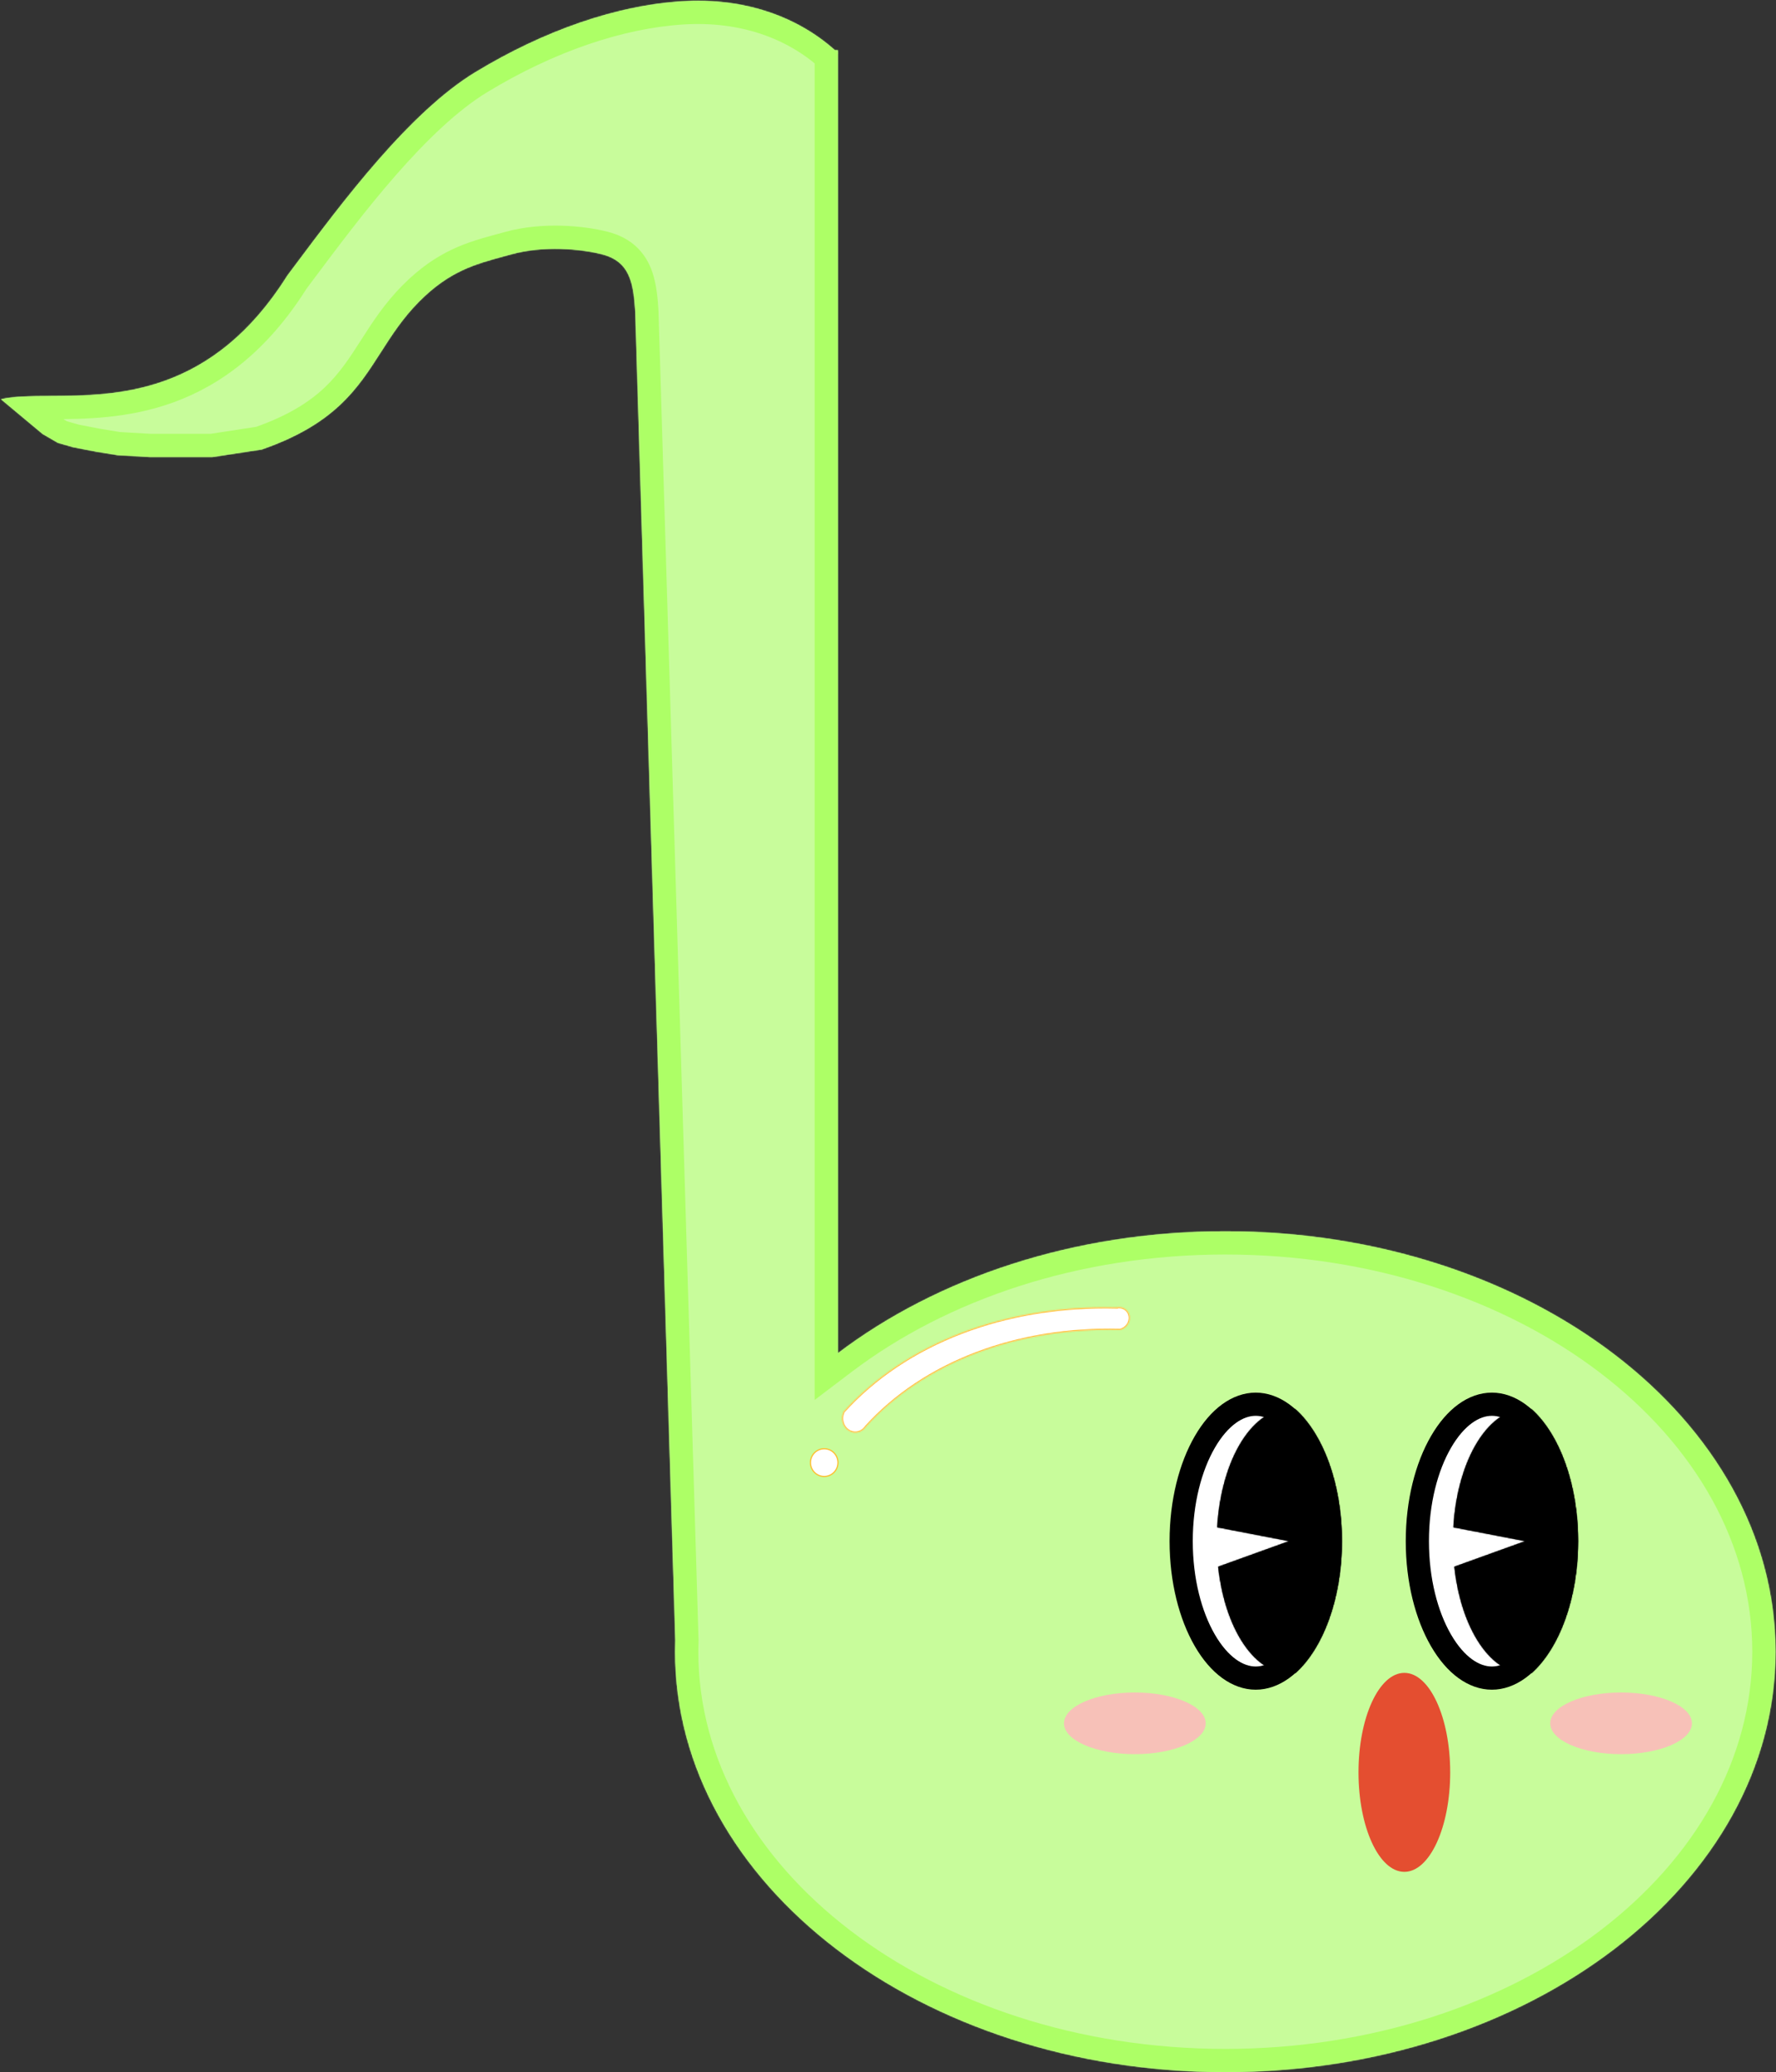 <svg width="1532" height="1787" viewBox="0 0 1532 1787" fill="none" xmlns="http://www.w3.org/2000/svg">
<rect x="0" y="0" width="1532" height="1787" fill="#333333" stroke="none"/>
<mask id="path-1-inside-1_351_2442" fill="white">
<path fill-rule="evenodd" clip-rule="evenodd" d="M722.727 45.609C722.803 45.68 722.879 45.75 722.954 45.821L722.727 46.18V744.307V1167.09C808.5 1102.08 926.592 1061.92 1056.96 1061.92C1319.06 1061.92 1531.53 1224.23 1531.53 1424.46C1531.53 1624.68 1319.06 1787 1056.96 1787C794.866 1787 582.394 1624.68 582.394 1424.46C582.394 1421.13 582.453 1417.81 582.57 1414.51L548.041 268.867C546.463 243.689 543.259 225.44 519.411 219.296C500.743 214.487 468.639 211.671 441.092 219.296C438.895 219.905 436.723 220.494 434.57 221.077C409.727 227.813 387.526 233.832 361.431 260.146C347.326 274.369 337.821 289.199 328.434 303.846C308.343 335.193 288.792 365.698 225.848 387.601L183.177 394.137H155.091H129.164L101.347 392.503L82.985 389.506L63.268 385.694L49.937 381.882L36.802 374.256L0.883 344.299C12.356 341.729 26.926 341.648 43.571 341.556C100.984 341.237 183.091 340.783 247.996 237.543C249.979 234.896 252.006 232.185 254.075 229.419C295.423 174.127 353.363 96.649 410.148 62.244C469.775 26.118 531.826 4.794 587.88 1.167C642.368 -2.359 688.126 14.643 720.219 43.319H722.727V45.609Z"/>
</mask>
<path fill-rule="evenodd" clip-rule="evenodd" d="M722.727 45.609C722.803 45.68 722.879 45.75 722.954 45.821L722.727 46.18V744.307V1167.09C808.5 1102.08 926.592 1061.92 1056.96 1061.92C1319.06 1061.92 1531.53 1224.23 1531.53 1424.46C1531.53 1624.68 1319.06 1787 1056.96 1787C794.866 1787 582.394 1624.68 582.394 1424.46C582.394 1421.13 582.453 1417.81 582.57 1414.51L548.041 268.867C546.463 243.689 543.259 225.44 519.411 219.296C500.743 214.487 468.639 211.671 441.092 219.296C438.895 219.905 436.723 220.494 434.57 221.077C409.727 227.813 387.526 233.832 361.431 260.146C347.326 274.369 337.821 289.199 328.434 303.846C308.343 335.193 288.792 365.698 225.848 387.601L183.177 394.137H155.091H129.164L101.347 392.503L82.985 389.506L63.268 385.694L49.937 381.882L36.802 374.256L0.883 344.299C12.356 341.729 26.926 341.648 43.571 341.556C100.984 341.237 183.091 340.783 247.996 237.543C249.979 234.896 252.006 232.185 254.075 229.419C295.423 174.127 353.363 96.649 410.148 62.244C469.775 26.118 531.826 4.794 587.88 1.167C642.368 -2.359 688.126 14.643 720.219 43.319H722.727V45.609Z" fill="#C8FC9B"/>
<path d="M722.954 45.821L736.631 31.229L748.687 42.528L739.865 56.5L722.954 45.821ZM722.727 45.609L709.082 60.231L702.727 54.301V45.609H722.727ZM722.727 46.18H702.727V40.394L705.817 35.501L722.727 46.18ZM722.727 1167.09L734.808 1183.03L702.727 1207.34V1167.09H722.727ZM582.57 1414.51L602.561 1413.91L602.58 1414.56L602.557 1415.21L582.57 1414.51ZM548.041 268.867L568.002 267.615L568.022 267.94L568.032 268.264L548.041 268.867ZM519.411 219.296L514.422 238.664L519.411 219.296ZM441.092 219.296L435.756 200.021L435.757 200.021L441.092 219.296ZM434.57 221.077L439.803 240.381L439.803 240.381L434.57 221.077ZM361.431 260.146L375.632 274.229V274.229L361.431 260.146ZM328.434 303.846L345.272 314.638V314.638L328.434 303.846ZM225.848 387.601L232.421 406.49L230.689 407.092L228.876 407.37L225.848 387.601ZM183.177 394.137L186.206 413.906L184.7 414.137H183.177V394.137ZM129.164 394.137V414.137H128.577L127.991 414.102L129.164 394.137ZM101.347 392.503L100.175 412.468L99.144 412.408L98.126 412.241L101.347 392.503ZM82.985 389.506L79.763 409.245L79.475 409.198L79.189 409.142L82.985 389.506ZM63.268 385.694L59.472 405.331L58.611 405.164L57.769 404.923L63.268 385.694ZM49.937 381.882L44.437 401.111L42.046 400.427L39.895 399.178L49.937 381.882ZM36.802 374.256L26.76 391.553L25.294 390.702L23.992 389.615L36.802 374.256ZM0.883 344.299L-11.927 359.659L-43.101 333.659L-3.49 324.783L0.883 344.299ZM43.571 341.556L43.682 361.555L43.571 341.556ZM247.996 237.543L231.064 226.898L231.5 226.205L231.99 225.55L247.996 237.543ZM254.075 229.419L270.092 241.397L270.092 241.397L254.075 229.419ZM410.148 62.244L420.512 79.35L410.148 62.244ZM587.88 1.167L586.589 -18.791L587.88 1.167ZM720.219 43.319V63.319H712.586L706.894 58.233L720.219 43.319ZM722.727 43.319V23.319H742.727V43.319H722.727ZM709.277 60.414C709.21 60.351 709.145 60.29 709.082 60.231L736.373 30.988C736.461 31.07 736.547 31.15 736.631 31.229L709.277 60.414ZM705.817 35.501L706.043 35.142L739.865 56.5L739.638 56.858L705.817 35.501ZM702.727 744.307V46.18H742.727V744.307H702.727ZM702.727 1167.09V744.307H742.727V1167.09H702.727ZM1056.96 1081.92C930.57 1081.92 816.81 1120.87 734.808 1183.03L710.647 1151.15C800.19 1083.28 922.615 1041.92 1056.96 1041.92V1081.92ZM1511.53 1424.46C1511.53 1331.89 1462.47 1246.7 1380.39 1184C1298.3 1121.28 1184.02 1081.92 1056.96 1081.92V1041.92C1192.01 1041.92 1315.01 1083.71 1404.67 1152.21C1494.36 1220.72 1551.53 1316.8 1551.53 1424.46H1511.53ZM1056.96 1767C1184.02 1767 1298.3 1727.63 1380.39 1664.92C1462.47 1602.22 1511.53 1517.02 1511.53 1424.46H1551.53C1551.53 1532.12 1494.36 1628.19 1404.67 1696.71C1315.01 1765.21 1192.01 1807 1056.96 1807V1767ZM602.394 1424.46C602.394 1517.02 651.458 1602.22 733.534 1664.92C815.627 1727.63 929.91 1767 1056.96 1767V1807C921.918 1807 798.917 1765.21 709.251 1696.71C619.567 1628.19 562.394 1532.12 562.394 1424.46H602.394ZM602.557 1415.21C602.449 1418.29 602.394 1421.37 602.394 1424.46H562.394C562.394 1420.9 562.457 1417.34 562.582 1413.8L602.557 1415.21ZM568.032 268.264L602.561 1413.91L562.579 1415.11L528.05 269.469L568.032 268.264ZM524.401 199.929C541.719 204.39 553.508 214.227 560.182 228.446C565.99 240.82 567.231 255.326 568.002 267.615L528.08 270.118C527.272 257.23 526.123 250.023 523.972 245.442C522.688 242.706 520.952 240.346 514.422 238.664L524.401 199.929ZM435.757 200.021C467.535 191.225 503.323 194.499 524.401 199.929L514.422 238.664C498.164 234.476 469.743 232.118 446.428 238.572L435.757 200.021ZM429.336 201.774C431.497 201.188 433.619 200.613 435.756 200.021L446.428 238.572C444.172 239.196 441.948 239.799 439.803 240.381L429.336 201.774ZM347.229 246.063C377.198 215.843 403.732 208.716 429.336 201.774L439.803 240.381C415.721 246.909 397.854 251.82 375.632 274.229L347.229 246.063ZM311.595 293.054C320.902 278.534 331.436 261.989 347.229 246.063L375.632 274.229C363.216 286.749 354.741 299.865 345.272 314.638L311.595 293.054ZM219.275 368.711C248.495 358.544 266.597 346.775 279.548 334.66C292.746 322.313 301.444 308.893 311.595 293.054L345.272 314.638C335.333 330.146 324.211 347.652 306.874 363.87C289.291 380.32 266.145 394.755 232.421 406.49L219.275 368.711ZM180.149 374.367L222.82 367.831L228.876 407.37L186.206 413.906L180.149 374.367ZM155.091 374.137H183.177V414.137H155.091V374.137ZM129.164 374.137H155.091V414.137H129.164V374.137ZM102.52 372.537L130.337 374.171L127.991 414.102L100.175 412.468L102.52 372.537ZM86.206 369.767L104.569 372.764L98.126 412.241L79.763 409.245L86.206 369.767ZM67.064 366.058L86.781 369.869L79.189 409.142L59.472 405.331L67.064 366.058ZM55.436 362.652L68.767 366.465L57.769 404.923L44.437 401.111L55.436 362.652ZM46.843 356.96L59.978 364.585L39.895 399.178L26.76 391.553L46.843 356.96ZM13.693 328.94L49.611 358.897L23.992 389.615L-11.927 359.659L13.693 328.94ZM43.682 361.555C26.259 361.652 14.156 361.821 5.256 363.815L-3.49 324.783C10.556 321.636 27.592 321.644 43.46 321.556L43.682 361.555ZM264.928 248.188C230.239 303.364 190.031 332.276 149.825 346.935C110.331 361.334 72.159 361.398 43.682 361.555L43.46 321.556C72.396 321.396 103.984 321.072 136.123 309.355C167.549 297.897 200.847 274.961 231.064 226.898L264.928 248.188ZM270.092 241.397C268.024 244.162 265.991 246.88 264.001 249.535L231.99 225.55C233.967 222.912 235.989 220.209 238.058 217.441L270.092 241.397ZM420.512 79.35C394.786 94.937 367.723 121.048 341.376 151.167C315.208 181.081 290.83 213.665 270.092 241.397L238.058 217.442C258.668 189.881 283.934 156.08 311.269 124.831C338.426 93.787 368.726 63.957 399.785 45.139L420.512 79.35ZM589.172 21.125C537.009 24.501 478.039 44.495 420.512 79.35L399.785 45.139C461.51 7.741 526.643 -14.912 586.589 -18.791L589.172 21.125ZM706.894 58.233C679.046 33.351 638.648 17.924 589.172 21.125L586.589 -18.791C646.088 -22.642 697.205 -4.065 733.545 28.405L706.894 58.233ZM722.727 63.319H720.219V23.319H722.727V63.319ZM702.727 45.609V43.319H742.727V45.609H702.727Z" fill="#ADFF66" mask="url(#path-1-inside-1_351_2442)"/>
<path d="M1222.62 1329.12C1222.62 1363.05 1230.61 1393.28 1243.03 1414.68C1255.59 1436.34 1271.46 1447.22 1286.92 1447.22C1302.37 1447.22 1318.24 1436.34 1330.81 1414.68C1343.22 1393.28 1351.22 1363.05 1351.22 1329.12C1351.22 1295.19 1343.22 1264.96 1330.81 1243.56C1318.24 1221.9 1302.37 1211.02 1286.92 1211.02C1271.46 1211.02 1255.59 1221.9 1243.03 1243.56C1230.61 1264.96 1222.62 1295.19 1222.62 1329.12Z" fill="white" stroke="black" stroke-width="20"/>
<mask id="path-4-inside-2_351_2442" fill="white">
<path fill-rule="evenodd" clip-rule="evenodd" d="M1321.35 1215.56C1320.09 1215.35 1318.83 1215.21 1317.57 1215.14C1301.85 1214.28 1286.54 1224.31 1274.7 1243.22C1262.86 1262.14 1255.36 1288.54 1253.71 1317.15L1315.69 1329.11L1254.55 1351.17C1257.59 1379.39 1266.35 1404.46 1279.07 1421.37C1291.3 1437.63 1306.33 1445.17 1321.35 1442.66C1345.05 1421.26 1361.23 1378.44 1361.23 1329.12C1361.23 1279.78 1345.05 1236.96 1321.35 1215.56Z"/>
</mask>
<path fill-rule="evenodd" clip-rule="evenodd" d="M1321.35 1215.56C1320.09 1215.35 1318.83 1215.21 1317.57 1215.14C1301.85 1214.28 1286.54 1224.31 1274.7 1243.22C1262.86 1262.14 1255.36 1288.54 1253.71 1317.15L1315.69 1329.11L1254.55 1351.17C1257.59 1379.39 1266.35 1404.46 1279.07 1421.37C1291.3 1437.63 1306.33 1445.17 1321.35 1442.66C1345.05 1421.26 1361.23 1378.44 1361.23 1329.12C1361.23 1279.78 1345.05 1236.96 1321.35 1215.56Z" fill="black"/>
<path d="M1321.35 1215.56L1321.51 1214.58L1321.8 1214.62L1322.02 1214.82L1321.35 1215.56ZM1317.57 1215.14L1317.62 1214.15L1317.57 1215.14ZM1274.7 1243.22L1273.85 1242.69L1274.7 1243.22ZM1253.71 1317.15L1253.52 1318.13L1252.67 1317.96L1252.72 1317.09L1253.71 1317.15ZM1315.69 1329.11L1315.88 1328.13L1319.45 1328.82L1316.03 1330.05L1315.69 1329.11ZM1254.55 1351.17L1253.55 1351.28L1253.47 1350.5L1254.21 1350.23L1254.55 1351.17ZM1279.07 1421.37L1278.27 1421.97L1279.07 1421.37ZM1321.35 1442.66L1322.02 1443.4L1321.81 1443.6L1321.52 1443.65L1321.35 1442.66ZM1321.18 1216.55C1319.96 1216.35 1318.74 1216.21 1317.51 1216.14L1317.62 1214.15C1318.92 1214.22 1320.22 1214.36 1321.51 1214.58L1321.18 1216.55ZM1317.51 1216.14C1302.31 1215.3 1287.29 1225 1275.55 1243.75L1273.85 1242.69C1285.8 1223.61 1301.4 1213.25 1317.62 1214.15L1317.51 1216.14ZM1275.55 1243.75C1263.82 1262.49 1256.36 1288.72 1254.71 1317.21L1252.72 1317.09C1254.37 1288.37 1261.9 1261.79 1273.85 1242.69L1275.55 1243.75ZM1253.9 1316.17L1315.88 1328.13L1315.5 1330.09L1253.52 1318.13L1253.9 1316.17ZM1316.03 1330.05L1254.89 1352.11L1254.21 1350.23L1315.35 1328.17L1316.03 1330.05ZM1255.54 1351.07C1258.57 1379.16 1267.28 1404.05 1279.86 1420.77L1278.27 1421.97C1265.41 1404.88 1256.61 1379.62 1253.55 1351.28L1255.54 1351.07ZM1279.86 1420.77C1291.96 1436.84 1306.66 1444.1 1321.19 1441.68L1321.52 1443.65C1306.01 1446.24 1290.64 1438.41 1278.27 1421.97L1279.86 1420.77ZM1320.68 1441.92C1344.1 1420.77 1360.23 1378.28 1360.23 1329.12H1362.23C1362.23 1378.61 1346.01 1421.74 1322.02 1443.4L1320.68 1441.92ZM1360.23 1329.12C1360.23 1279.95 1344.1 1237.45 1320.68 1216.31L1322.02 1214.82C1346.01 1236.48 1362.23 1279.62 1362.23 1329.12H1360.23Z" fill="black" mask="url(#path-4-inside-2_351_2442)"/>
<path d="M1018.89 1329.12C1018.89 1363.05 1026.89 1393.28 1039.3 1414.68C1051.86 1436.34 1067.74 1447.22 1083.19 1447.22C1098.65 1447.22 1114.52 1436.34 1127.08 1414.68C1139.49 1393.28 1147.49 1363.05 1147.49 1329.12C1147.49 1295.19 1139.49 1264.96 1127.08 1243.56C1114.52 1221.9 1098.65 1211.02 1083.19 1211.02C1067.74 1211.02 1051.86 1221.9 1039.3 1243.56C1026.89 1264.96 1018.89 1295.19 1018.89 1329.12Z" fill="white" stroke="black" stroke-width="20"/>
<mask id="path-7-inside-3_351_2442" fill="white">
<path fill-rule="evenodd" clip-rule="evenodd" d="M1117.62 1215.56C1116.37 1215.35 1115.11 1215.21 1113.84 1215.14C1098.13 1214.28 1082.82 1224.31 1070.98 1243.22C1059.13 1262.14 1051.64 1288.54 1049.99 1317.15L1111.96 1329.11L1050.82 1351.17C1053.86 1379.39 1062.62 1404.46 1075.34 1421.37C1087.57 1437.63 1102.61 1445.17 1117.63 1442.66C1141.33 1421.26 1157.5 1378.44 1157.5 1329.12C1157.5 1279.78 1141.32 1236.96 1117.62 1215.56Z"/>
</mask>
<path fill-rule="evenodd" clip-rule="evenodd" d="M1117.62 1215.56C1116.37 1215.35 1115.11 1215.21 1113.84 1215.14C1098.13 1214.28 1082.82 1224.31 1070.98 1243.22C1059.13 1262.14 1051.64 1288.54 1049.99 1317.15L1111.96 1329.11L1050.82 1351.17C1053.86 1379.39 1062.62 1404.46 1075.34 1421.37C1087.57 1437.63 1102.61 1445.17 1117.63 1442.66C1141.33 1421.26 1157.5 1378.44 1157.5 1329.12C1157.5 1279.78 1141.32 1236.96 1117.62 1215.56Z" fill="black"/>
<path d="M1117.62 1215.56L1117.78 1214.58L1118.07 1214.62L1118.29 1214.82L1117.62 1215.56ZM1113.84 1215.14L1113.9 1214.15L1113.84 1215.14ZM1070.98 1243.22L1070.13 1242.69L1070.98 1243.22ZM1049.99 1317.15L1049.8 1318.13L1048.94 1317.96L1048.99 1317.09L1049.99 1317.15ZM1111.96 1329.11L1112.15 1328.13L1115.72 1328.82L1112.3 1330.05L1111.96 1329.11ZM1050.82 1351.17L1049.83 1351.28L1049.74 1350.5L1050.48 1350.23L1050.82 1351.17ZM1075.34 1421.37L1074.54 1421.97L1075.34 1421.37ZM1117.63 1442.66L1118.3 1443.4L1118.08 1443.6L1117.79 1443.65L1117.63 1442.66ZM1117.46 1216.55C1116.24 1216.35 1115.01 1216.21 1113.79 1216.14L1113.9 1214.15C1115.2 1214.22 1116.49 1214.36 1117.78 1214.58L1117.46 1216.55ZM1113.79 1216.14C1098.58 1215.3 1083.56 1225 1071.82 1243.75L1070.13 1242.69C1082.07 1223.61 1097.68 1213.25 1113.9 1214.15L1113.79 1216.14ZM1071.82 1243.75C1060.09 1262.49 1052.63 1288.72 1050.99 1317.21L1048.99 1317.09C1050.65 1288.37 1058.18 1261.79 1070.13 1242.69L1071.82 1243.75ZM1050.18 1316.17L1112.15 1328.13L1111.77 1330.09L1049.8 1318.13L1050.18 1316.17ZM1112.3 1330.05L1051.16 1352.11L1050.48 1350.23L1111.62 1328.17L1112.3 1330.05ZM1051.82 1351.07C1054.84 1379.16 1063.56 1404.05 1076.14 1420.77L1074.54 1421.97C1061.68 1404.88 1052.88 1379.62 1049.83 1351.28L1051.82 1351.07ZM1076.14 1420.77C1088.24 1436.84 1102.93 1444.1 1117.46 1441.68L1117.79 1443.65C1102.28 1446.24 1086.91 1438.41 1074.54 1421.97L1076.14 1420.77ZM1116.96 1441.92C1140.37 1420.77 1156.5 1378.28 1156.5 1329.12H1158.5C1158.5 1378.61 1142.28 1421.74 1118.3 1443.4L1116.96 1441.92ZM1156.5 1329.12C1156.5 1279.95 1140.37 1237.45 1116.95 1216.31L1118.29 1214.82C1142.28 1236.48 1158.5 1279.62 1158.5 1329.12H1156.5Z" fill="black" mask="url(#path-7-inside-3_351_2442)"/>
<ellipse cx="978.931" cy="1486.22" rx="61.119" ry="26.586" fill="#F7C1B8"/>
<ellipse cx="1398.37" cy="1486.22" rx="61.119" ry="26.586" fill="#F7C1B8"/>
<ellipse cx="1211.41" cy="1528.51" rx="39.547" ry="85.801" fill="#E44E30"/>
<path d="M722.823 1261.38C722.823 1267.98 717.513 1273.33 710.97 1273.33C704.428 1273.33 699.117 1267.98 699.117 1261.38C699.117 1254.77 704.428 1249.42 710.97 1249.42C717.513 1249.42 722.823 1254.77 722.823 1261.38Z" fill="white" stroke="#FFBD2E"/>
<mask id="path-13-inside-4_351_2442" fill="white">
<path fill-rule="evenodd" clip-rule="evenodd" d="M970.53 1128.85C968.391 1127.43 965.712 1126.95 963.083 1127.52L963.091 1127.57C915.711 1126.38 870.177 1133.8 829.541 1149.34C788.835 1164.9 753.988 1188.25 727.346 1217.82L727.49 1217.92C726.256 1220.67 726.02 1223.83 726.841 1226.77C727.71 1229.88 729.694 1232.5 732.357 1234.04C735.02 1235.58 738.143 1235.92 741.04 1234.99C743.517 1234.19 745.654 1232.51 747.118 1230.25C771.845 1203.07 804.058 1181.58 841.632 1167.21C879.494 1152.73 921.924 1145.82 966.073 1146.94L966.077 1146.97C966.112 1146.96 966.147 1146.95 966.182 1146.95C966.204 1146.95 966.227 1146.95 966.25 1146.95L966.248 1146.93C968.808 1146.33 971.103 1144.78 972.647 1142.6C974.225 1140.37 974.888 1137.67 974.491 1135.09C974.094 1132.51 972.669 1130.27 970.53 1128.85Z"/>
</mask>
<path fill-rule="evenodd" clip-rule="evenodd" d="M970.53 1128.85C968.391 1127.43 965.712 1126.95 963.083 1127.52L963.091 1127.57C915.711 1126.38 870.177 1133.8 829.541 1149.34C788.835 1164.9 753.988 1188.25 727.346 1217.82L727.49 1217.92C726.256 1220.67 726.02 1223.83 726.841 1226.77C727.71 1229.88 729.694 1232.5 732.357 1234.04C735.02 1235.58 738.143 1235.92 741.04 1234.99C743.517 1234.19 745.654 1232.51 747.118 1230.25C771.845 1203.07 804.058 1181.58 841.632 1167.21C879.494 1152.73 921.924 1145.82 966.073 1146.94L966.077 1146.97C966.112 1146.96 966.147 1146.95 966.182 1146.95C966.204 1146.95 966.227 1146.95 966.25 1146.95L966.248 1146.93C968.808 1146.33 971.103 1144.78 972.647 1142.6C974.225 1140.37 974.888 1137.67 974.491 1135.09C974.094 1132.51 972.669 1130.27 970.53 1128.85Z" fill="white"/>
<path d="M963.083 1127.52L962.871 1126.55L961.952 1126.75L962.095 1127.68L963.083 1127.52ZM970.53 1128.85L969.977 1129.68V1129.68L970.53 1128.85ZM963.091 1127.57L963.066 1128.57L964.261 1128.6L964.079 1127.42L963.091 1127.57ZM829.541 1149.34L829.184 1148.4L829.541 1149.34ZM727.346 1217.82L726.604 1217.15L725.841 1217.99L726.779 1218.64L727.346 1217.82ZM727.49 1217.92L728.403 1218.32L728.743 1217.57L728.058 1217.09L727.49 1217.92ZM726.841 1226.77L727.804 1226.5L726.841 1226.77ZM732.357 1234.04L732.858 1233.18H732.858L732.357 1234.04ZM741.04 1234.99L741.347 1235.94H741.347L741.04 1234.99ZM747.118 1230.25L746.378 1229.58L746.323 1229.64L746.279 1229.71L747.118 1230.25ZM841.632 1167.21L841.989 1168.14L841.632 1167.21ZM966.073 1146.94L967.061 1146.79L966.934 1145.97L966.098 1145.94L966.073 1146.94ZM966.077 1146.97L965.088 1147.12L965.25 1148.17L966.289 1147.95L966.077 1146.97ZM966.182 1146.95L966.207 1145.95L966.082 1145.94L965.959 1145.97L966.182 1146.95ZM966.25 1146.95L966.224 1147.95L967.416 1147.98L967.239 1146.8L966.25 1146.95ZM966.248 1146.93L966.019 1145.96L965.121 1146.17L965.259 1147.08L966.248 1146.93ZM972.647 1142.6L973.463 1143.18V1143.18L972.647 1142.6ZM974.491 1135.09L975.48 1134.94V1134.94L974.491 1135.09ZM963.296 1128.5C965.674 1127.99 968.075 1128.42 969.977 1129.68L971.083 1128.02C968.707 1126.44 965.75 1125.92 962.871 1126.55L963.296 1128.5ZM964.079 1127.42L964.072 1127.37L962.095 1127.68L962.103 1127.73L964.079 1127.42ZM829.899 1150.27C870.401 1134.78 915.804 1127.38 963.066 1128.57L963.116 1126.57C915.617 1125.38 869.952 1132.81 829.184 1148.4L829.899 1150.27ZM728.089 1218.49C754.615 1189.05 789.325 1165.78 829.899 1150.27L829.184 1148.4C788.344 1164.02 753.361 1187.45 726.604 1217.15L728.089 1218.49ZM728.058 1217.09L727.914 1216.99L726.779 1218.64L726.922 1218.74L728.058 1217.09ZM727.804 1226.5C727.046 1223.78 727.265 1220.86 728.403 1218.32L726.578 1217.51C725.248 1220.47 724.995 1223.87 725.877 1227.04L727.804 1226.5ZM732.858 1233.18C730.434 1231.77 728.607 1229.38 727.804 1226.5L725.877 1227.04C726.813 1230.39 728.954 1233.23 731.856 1234.91L732.858 1233.18ZM740.733 1234.04C738.109 1234.88 735.279 1234.58 732.858 1233.18L731.856 1234.91C734.761 1236.59 738.177 1236.96 741.347 1235.94L740.733 1234.04ZM746.279 1229.71C744.933 1231.79 742.979 1233.31 740.733 1234.04L741.347 1235.94C744.054 1235.07 746.375 1233.24 747.957 1230.8L746.279 1229.71ZM841.274 1166.28C803.568 1180.69 771.22 1202.27 746.378 1229.58L747.858 1230.93C772.47 1203.87 804.547 1182.46 841.989 1168.14L841.274 1166.28ZM966.098 1145.94C921.83 1144.82 879.27 1151.75 841.274 1166.28L841.989 1168.14C879.719 1153.72 922.017 1146.83 966.047 1147.94L966.098 1145.94ZM967.065 1146.82L967.061 1146.79L965.084 1147.1L965.088 1147.12L967.065 1146.82ZM965.959 1145.97C965.928 1145.98 965.896 1145.99 965.864 1145.99L966.289 1147.95C966.327 1147.94 966.366 1147.93 966.404 1147.92L965.959 1145.97ZM966.276 1145.95C966.253 1145.95 966.23 1145.95 966.207 1145.95L966.156 1147.95C966.179 1147.95 966.201 1147.95 966.224 1147.95L966.276 1145.95ZM965.259 1147.08L965.261 1147.1L967.239 1146.8L967.236 1146.78L965.259 1147.08ZM971.831 1142.02C970.426 1144 968.338 1145.41 966.019 1145.96L966.476 1147.9C969.277 1147.25 971.78 1145.55 973.463 1143.18L971.831 1142.02ZM973.503 1135.25C973.858 1137.55 973.266 1139.99 971.831 1142.02L973.463 1143.18C975.183 1140.75 975.918 1137.79 975.48 1134.94L973.503 1135.25ZM969.977 1129.68C971.878 1130.94 973.148 1132.94 973.503 1135.25L975.48 1134.94C975.041 1132.09 973.461 1129.59 971.083 1128.02L969.977 1129.68Z" fill="#FFBD2E" mask="url(#path-13-inside-4_351_2442)"/>
</svg>
